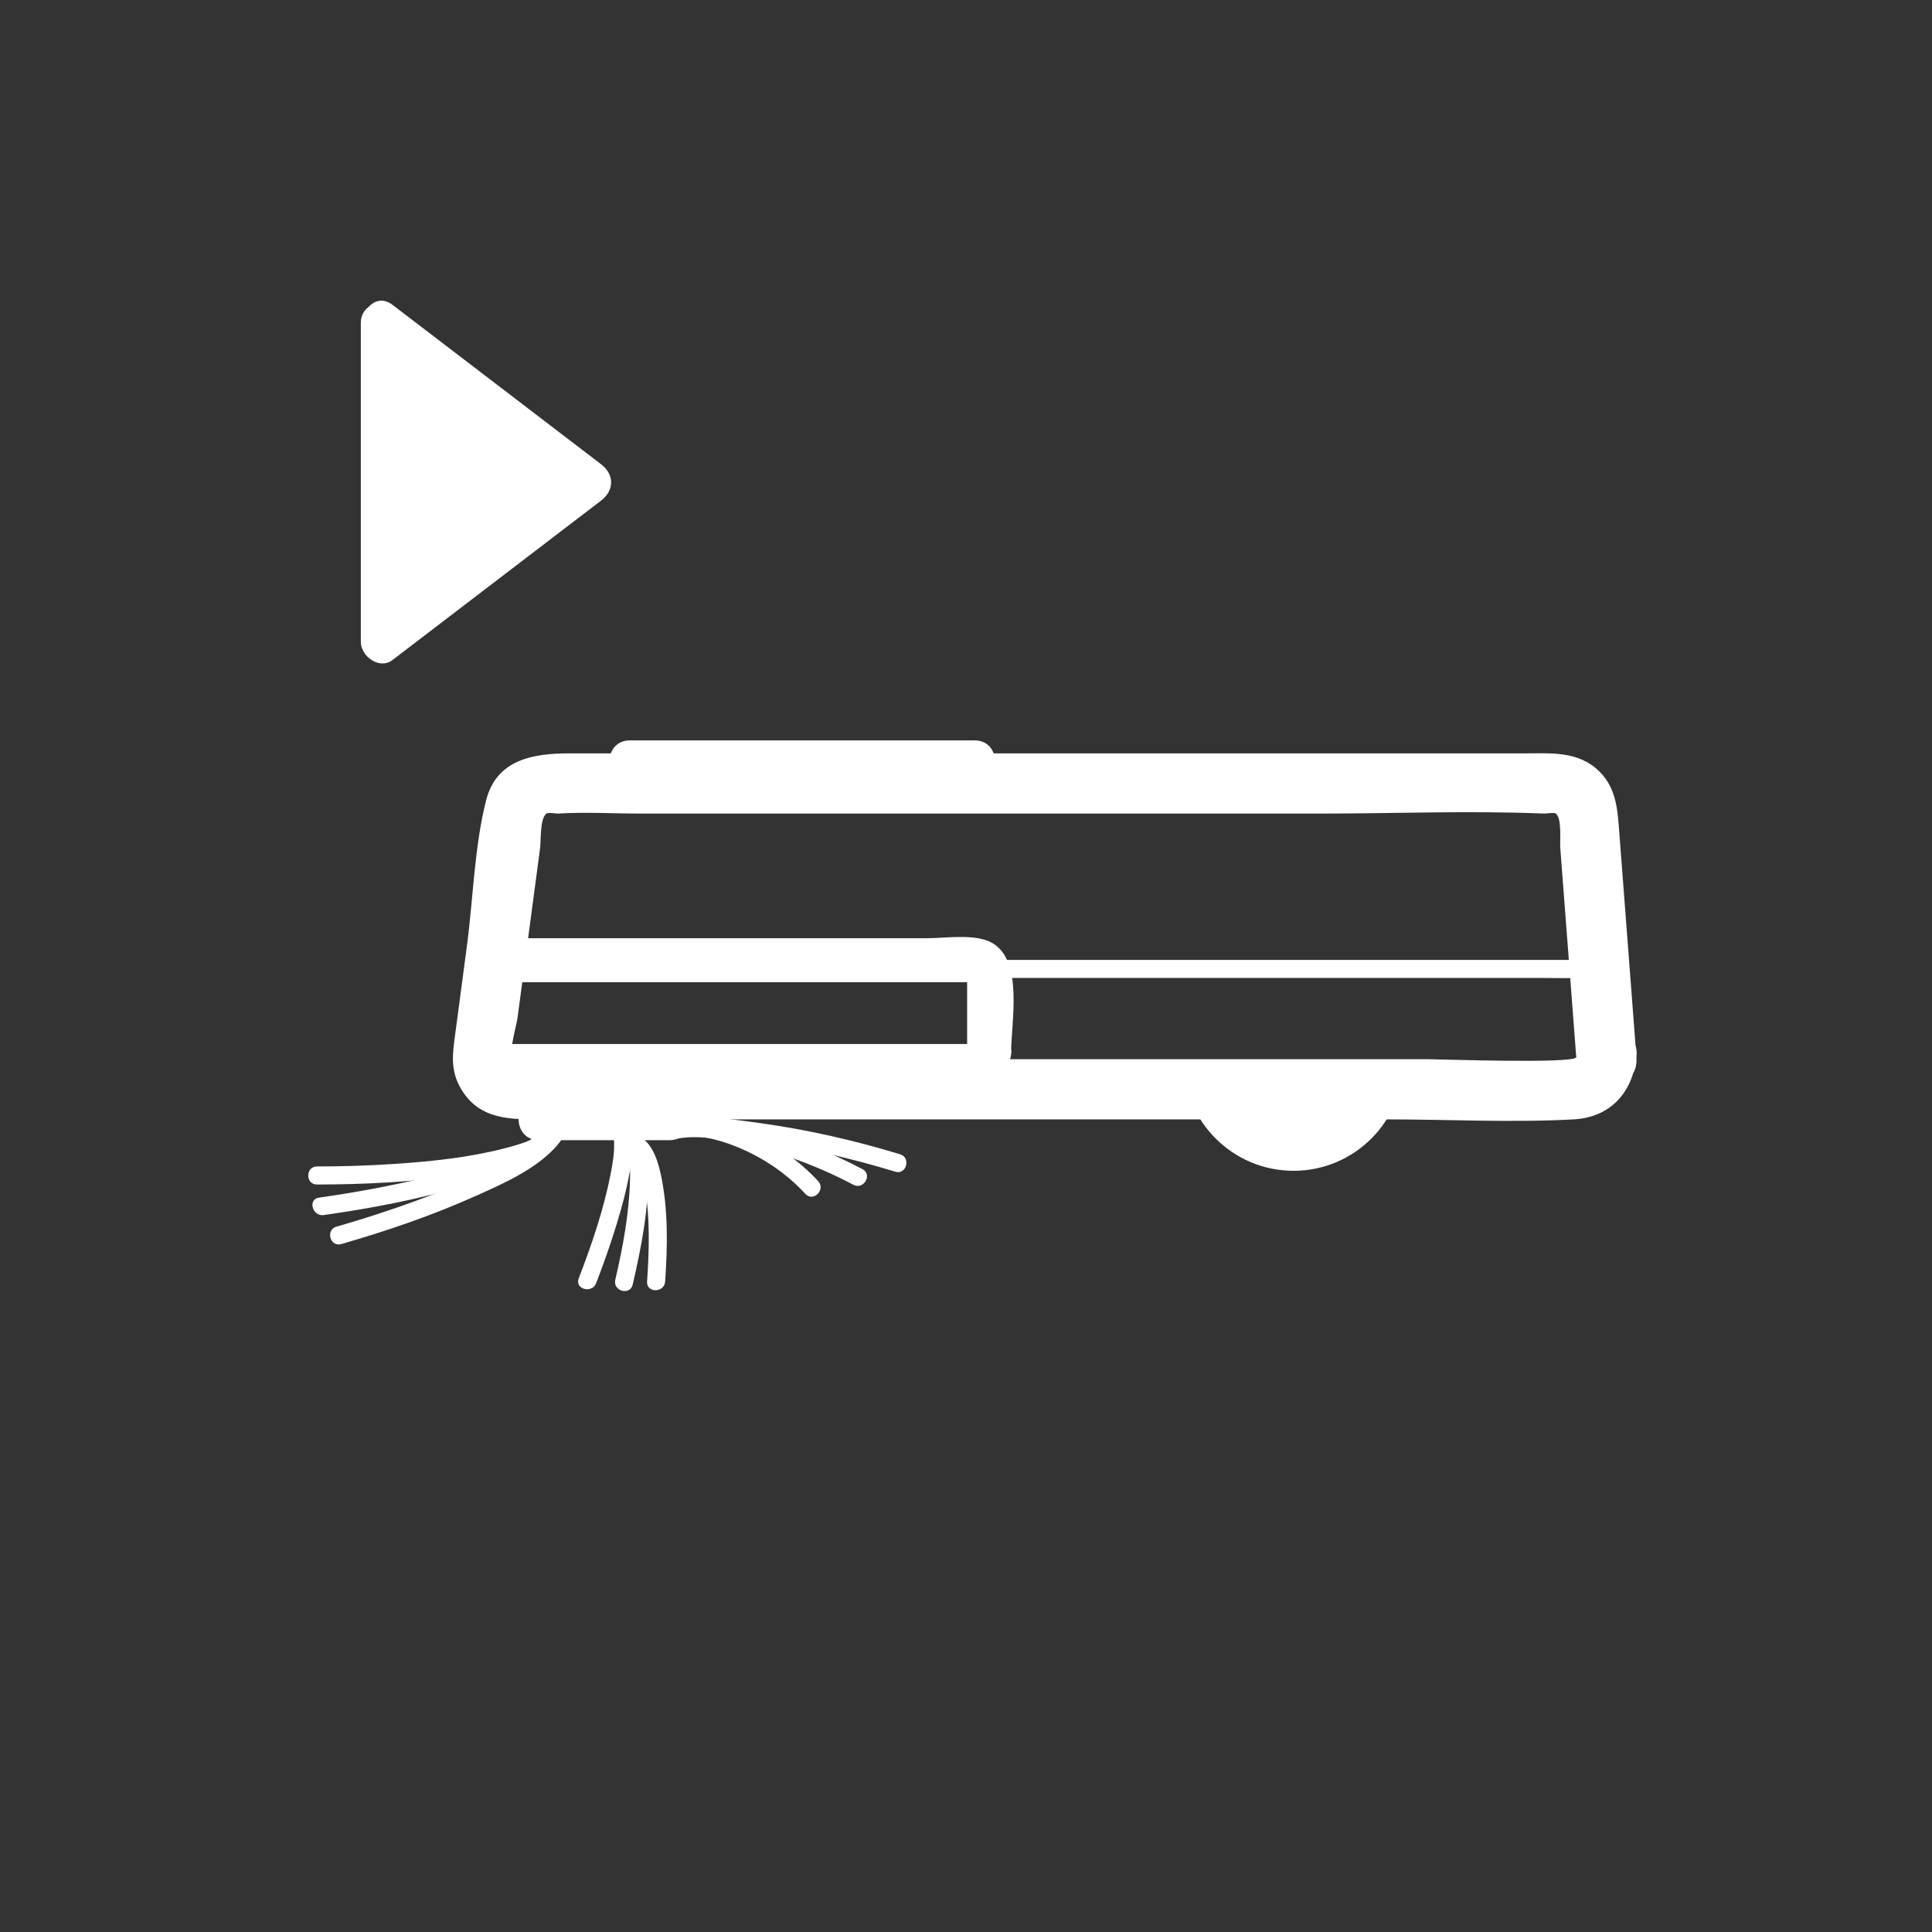 <svg xmlns="http://www.w3.org/2000/svg" viewBox="20 20 321 321">
<rect x="20" y="20" width="321" height="321" fill="#333333" stroke="none"/>
<g fill="#fff">
	<path d="M119.867,97.132c-11.33-8.66-22.66-17.319-33.99-25.979c-0.037-0.032-0.077-0.058-0.115-0.087
		c-0.182-0.139-0.364-0.278-0.545-0.417c-1.512-1.156-2.999-0.735-3.956,0.331c-0.771,0.559-1.311,1.447-1.311,2.691
		c0,17.655,0,35.311,0,52.966c0,2.405,3.078,4.695,5.267,3.022c11.55-8.827,23.1-17.655,34.65-26.482
		C122.091,101.477,122.091,98.832,119.867,97.132z"/>
	<path d="M180.818,193.854c0.158-0.518,1.522-0.391,0.307-0.391c-0.605,0-1.21,0-1.817,0
		c-2.438,0-4.876,0-7.313,0c-7.513,0-15.027,0-22.54,0c-14.283,0-28.566,0-42.85,0c-0.947,0-1.894,0-2.841,0
		c1.205,0,1.054,2.219,1.054,0.493c0-0.733,0-1.467,0-2.199c0-2.285,0-4.569,0-6.854c0-0.733,0-1.466,0-2.2
		c0-1.726,0.151,0.493-1.054,0.493c0.28,0,0.561,0,0.843,0c1.868,0,3.736,0,5.605,0c15.42,0,30.838,0,46.256,0
		c7.478,0,14.955,0,22.434,0c0.74,0,1.482,0,2.223,0c1.468,0-0.436-2.132-0.436-0.493c0,4.041,0,8.081,0,12.122
		c0,4.714,7.308,4.714,7.308,0c0-4.945,2.079-15.098-3.088-18.124c-2.809-1.646-7.826-0.813-10.867-0.813
		c-15.646,0-31.292,0-46.937,0c-6.371,0-12.741,0-19.111,0c-4.26,0-10.484-0.098-10.484,5.947c0,4.945-2.08,15.099,3.088,18.126
		c2.809,1.645,7.826,0.812,10.868,0.812c15.325,0,30.65,0,45.975,0c6.519,0,13.037,0,19.556,0c4.532,0,9.223,0.435,10.871-4.975
		C189.243,191.275,182.188,189.358,180.818,193.854z"/>
	<path d="M253.208,196.237c0,10.101-8.186,18.289-18.289,18.289c-10.101,0-18.288-8.188-18.288-18.289 H253.208z"/>
	<path d="M281.893,195.65c-0.13,1.132-23.206,0.332-24.741,0.332c-18.56,0-37.12,0-55.681,0
		c-19.881,0-39.761,0-59.642,0c-11.442,0-23.338,0.945-34.749,0c-0.646-0.053-1.531,0.272-1.96-0.332
		c-0.59-0.831,0.732-5.513,0.858-6.463c1.253-9.436,2.506-18.872,3.76-28.309c0.156-1.173-0.045-4.927,1.051-5.705
		c0.328-0.233,1.551,0.024,1.938,0c4.524-0.28,9.157,0,13.689,0c37.656,0,75.312,0,112.968,0c12.352,0,24.827-0.511,37.17,0
		c0.364,0.015,1.63-0.228,1.938,0c1.051,0.779,0.657,4.542,0.746,5.705c0.72,9.436,1.441,18.872,2.161,28.309
		C281.565,191.342,281.729,193.496,281.893,195.65c0.487,6.376,10.491,6.429,10,0c-0.598-7.837-1.197-15.675-1.795-23.512
		c-0.35-4.583-0.7-9.166-1.05-13.749c-0.282-3.699-0.449-7.346-3.269-10.166c-3.52-3.52-8.148-3.048-12.646-3.048
		c-6.453,0-12.907,0-19.36,0c-40.608,0-81.215,0-121.823,0c-5.797,0-11.594,0-17.391,0c-5.835,0-12.04,0.935-13.787,7.78
		c-1.959,7.674-2.141,16.27-3.182,24.104c-0.644,4.848-1.288,9.696-1.931,14.543c-0.452,3.405-0.933,6.209,1.001,9.413
		c3.086,5.112,8.283,4.969,13.372,4.969c5.907,0,11.815,0,17.722,0c19.925,0,39.851,0,59.776,0c20.96,0,41.92,0,62.88,0
		c10.287,0,20.755,0.564,31.032,0c6.133-0.336,9.771-4.431,10.451-10.332C292.629,189.269,282.622,189.321,281.893,195.65z"/>
	<path d="M109.545,209.44c7.228,0,14.456,0,21.684,0c4.504,0,4.512-7,0-7c-7.228,0-14.456,0-21.684,0 C105.041,202.44,105.033,209.44,109.545,209.44L109.545,209.44z"/>
	<path d="M110.908,207.485c0.005-0.155-0.093,0.207,0.02,0.002c-0.05,0.091-0.093,0.202-0.162,0.28
		c-0.155,0.174,0.144-0.136-0.102,0.11c-0.434,0.434-0.686,0.599-1.339,0.958c-1.629,0.897-3.459,1.426-5.248,1.896
		c-5.924,1.555-12.091,2.21-18.187,2.632c-4.401,0.305-8.812,0.437-13.224,0.443c-1.93,0.002-1.934,3.002,0,3
		c7.979-0.009,15.975-0.421,23.877-1.561c4.817-0.695,10.333-1.452,14.597-3.99c1.395-0.831,2.714-2.037,2.767-3.769
		C113.966,205.554,110.966,205.556,110.908,207.485L110.908,207.485z"/>
	<path d="M110.162,207.158c0.011,0.096,0.011,0.189,0.014,0.286c0.007,0.27,0.062-0.281-0.007-0.011
		c-0.043,0.168-0.115,0.239,0.003,0.037c-0.079,0.135-0.143,0.275-0.235,0.402c-0.016,0.021-0.146,0.183-0.379,0.414
		c-0.199,0.197-0.506,0.456-0.629,0.55c-1.5,1.145-3.289,1.965-5.021,2.689c-5.676,2.376-11.752,3.88-17.755,5.157
		c-4.356,0.926-8.747,1.68-13.156,2.305c-1.904,0.27-1.094,3.161,0.798,2.893c7.834-1.11,15.651-2.596,23.25-4.822
		c4.702-1.378,10.012-2.914,13.91-6.024c1.147-0.915,2.381-2.285,2.206-3.876C112.954,205.259,109.951,205.238,110.162,207.158
		L110.162,207.158z"/>
	<path d="M110.9,207.181c0.069,0.273-0.018-0.307,0.007-0.024c0.017,0.192-0.016,0.23,0.027-0.004
		c-0.018,0.1-0.035,0.214-0.076,0.308c-0.083,0.191,0.124-0.182-0.079,0.179c-0.319,0.568-0.48,0.749-1.01,1.275
		c-1.332,1.322-2.949,2.344-4.556,3.296c-5.249,3.109-10.971,5.437-16.691,7.516c-4.157,1.511-8.371,2.858-12.621,4.082
		c-1.852,0.533-1.064,3.429,0.798,2.893c7.626-2.197,15.165-4.778,22.412-8.028c4.463-2.001,9.596-4.257,13.02-7.882
		c1.117-1.182,2.092-2.717,1.662-4.408C113.317,204.514,110.422,205.307,110.9,207.181L110.9,207.181z"/>
	<path d="M122.03,208.539c0.32-0.017-0.022-0.066-0.214-0.141c-0.204-0.08-0.003,0.04,0.055,0.071
		c-0.203-0.11-0.094-0.16-0.009,0.055c-0.13-0.327,0.08,0.349,0.102,0.464c0.046,0.234,0.048,0.347,0.063,0.703
		c0.075,1.79-0.223,3.594-0.565,5.344c-1.16,5.94-3.14,11.727-5.307,17.365c-0.693,1.803,2.206,2.584,2.893,0.798
		c0.963-2.506,10.917-28.081,2.981-27.658C120.109,205.641,120.097,208.642,122.03,208.539L122.03,208.539z"/>
	<path d="M124.13,210.068c-0.262,0.045-0.118-0.104-0.358-0.065c0.248-0.04,0.09,0.315,0.037,0.004
		c0.008,0.049,0.128,0.119,0.155,0.166c-0.194-0.328,0.184,0.408,0.155,0.339c0.022,0.053,0.16,0.519,0.208,0.708
		c0.4,1.597,0.382,3.307,0.34,4.941c-0.142,5.553-1.186,11.081-2.438,16.478c-0.436,1.879,2.456,2.68,2.893,0.798
		c1.434-6.181,2.705-12.665,2.55-19.042c-0.065-2.653-0.455-7.887-4.339-7.22C121.434,207.501,122.239,210.392,124.13,210.068
		L124.13,210.068z"/>
	<path d="M125.097,211.774c0.43-0.123-0.101,0.027-0.016-0.044c0.051-0.043,0.196,0.108,0.06-0.019 c0.388,0.362,0.438,0.423,0.744,1.005c0.697,1.32,1.008,2.998,1.261,4.5c0.87,5.153,0.724,10.518,0.366,15.71
		c-0.133,1.927,2.868,1.919,3,0c0.406-5.888,0.528-12.022-0.725-17.826c-0.543-2.516-1.968-7.221-5.488-6.218 C122.446,209.409,123.234,212.305,125.097,211.774L125.097,211.774z"/>
	<path d="M132.26,208.964c3.626-0.661,7.56,0.448,10.869,1.881c4.026,1.743,7.715,4.29,10.687,7.522 c1.31,1.424,3.427-0.701,2.121-2.121c-3.3-3.589-7.45-6.38-11.935-8.265c-3.925-1.649-8.287-2.684-12.539-1.909 C129.566,206.416,130.369,209.308,132.26,208.964L132.26,208.964z"/>
	<path d="M131.961,209.29c4.283-0.929,9.109,0.16,13.267,1.207c5.745,1.447,11.328,3.577,16.563,6.351 c1.705,0.903,3.223-1.685,1.514-2.59c-5.568-2.95-11.534-5.242-17.654-6.746c-4.608-1.133-9.766-2.138-14.488-1.114 C129.278,206.806,130.076,209.699,131.961,209.29L131.961,209.29z"/>
	<path d="M131.198,209.194c1.973-0.502,4.073-0.477,6.094-0.417c3.101,0.092,6.198,0.425,9.266,0.874 c7.508,1.098,14.937,2.815,22.195,5.024c1.851,0.563,2.642-2.332,0.798-2.893c-7.507-2.284-15.199-4.05-22.973-5.135 c-5.162-0.72-11.027-1.657-16.177-0.346C128.53,206.777,129.323,209.671,131.198,209.194L131.198,209.194z"/>
	<path d="M102.323,182.489c1.62,0,3.24,0,4.86,0c4.408,0,8.816,0,13.224,0c6.485,0,12.97,0,19.454,0 c7.948,0,15.896,0,23.844,0c8.708,0,17.416,0,26.124,0c8.791,0,17.581,0,26.372,0c8.196,0,16.392,0,24.588,0
		c6.896,0,13.792,0,20.687,0c4.986,0,9.972,0,14.958,0c2.36,0,4.73,0.066,7.089,0c0.101-0.003,0.203,0,0.305,0c1.93,0,1.934-3,0-3 c-1.62,0-3.24,0-4.86,0c-4.408,0-8.816,0-13.224,0c-6.485,0-12.97,0-19.454,0c-7.948,0-15.896,0-23.844,0
		c-8.708,0-17.416,0-26.124,0c-8.791,0-17.581,0-26.372,0c-8.196,0-16.392,0-24.588,0c-6.896,0-13.792,0-20.687,0 c-4.986,0-9.972,0-14.958,0c-2.36,0-4.73-0.066-7.089,0c-0.101,0.003-0.203,0-0.305,0 C100.392,179.489,100.389,182.489,102.323,182.489L102.323,182.489z"/>
	<path d="M124.64,150.016c19.102,0,38.205,0,57.307,0c4.504,0,4.512-7,0-7c-19.102,0-38.205,0-57.307,0 C120.135,143.016,120.128,150.016,124.64,150.016L124.64,150.016z"/>
</g>
</svg>
